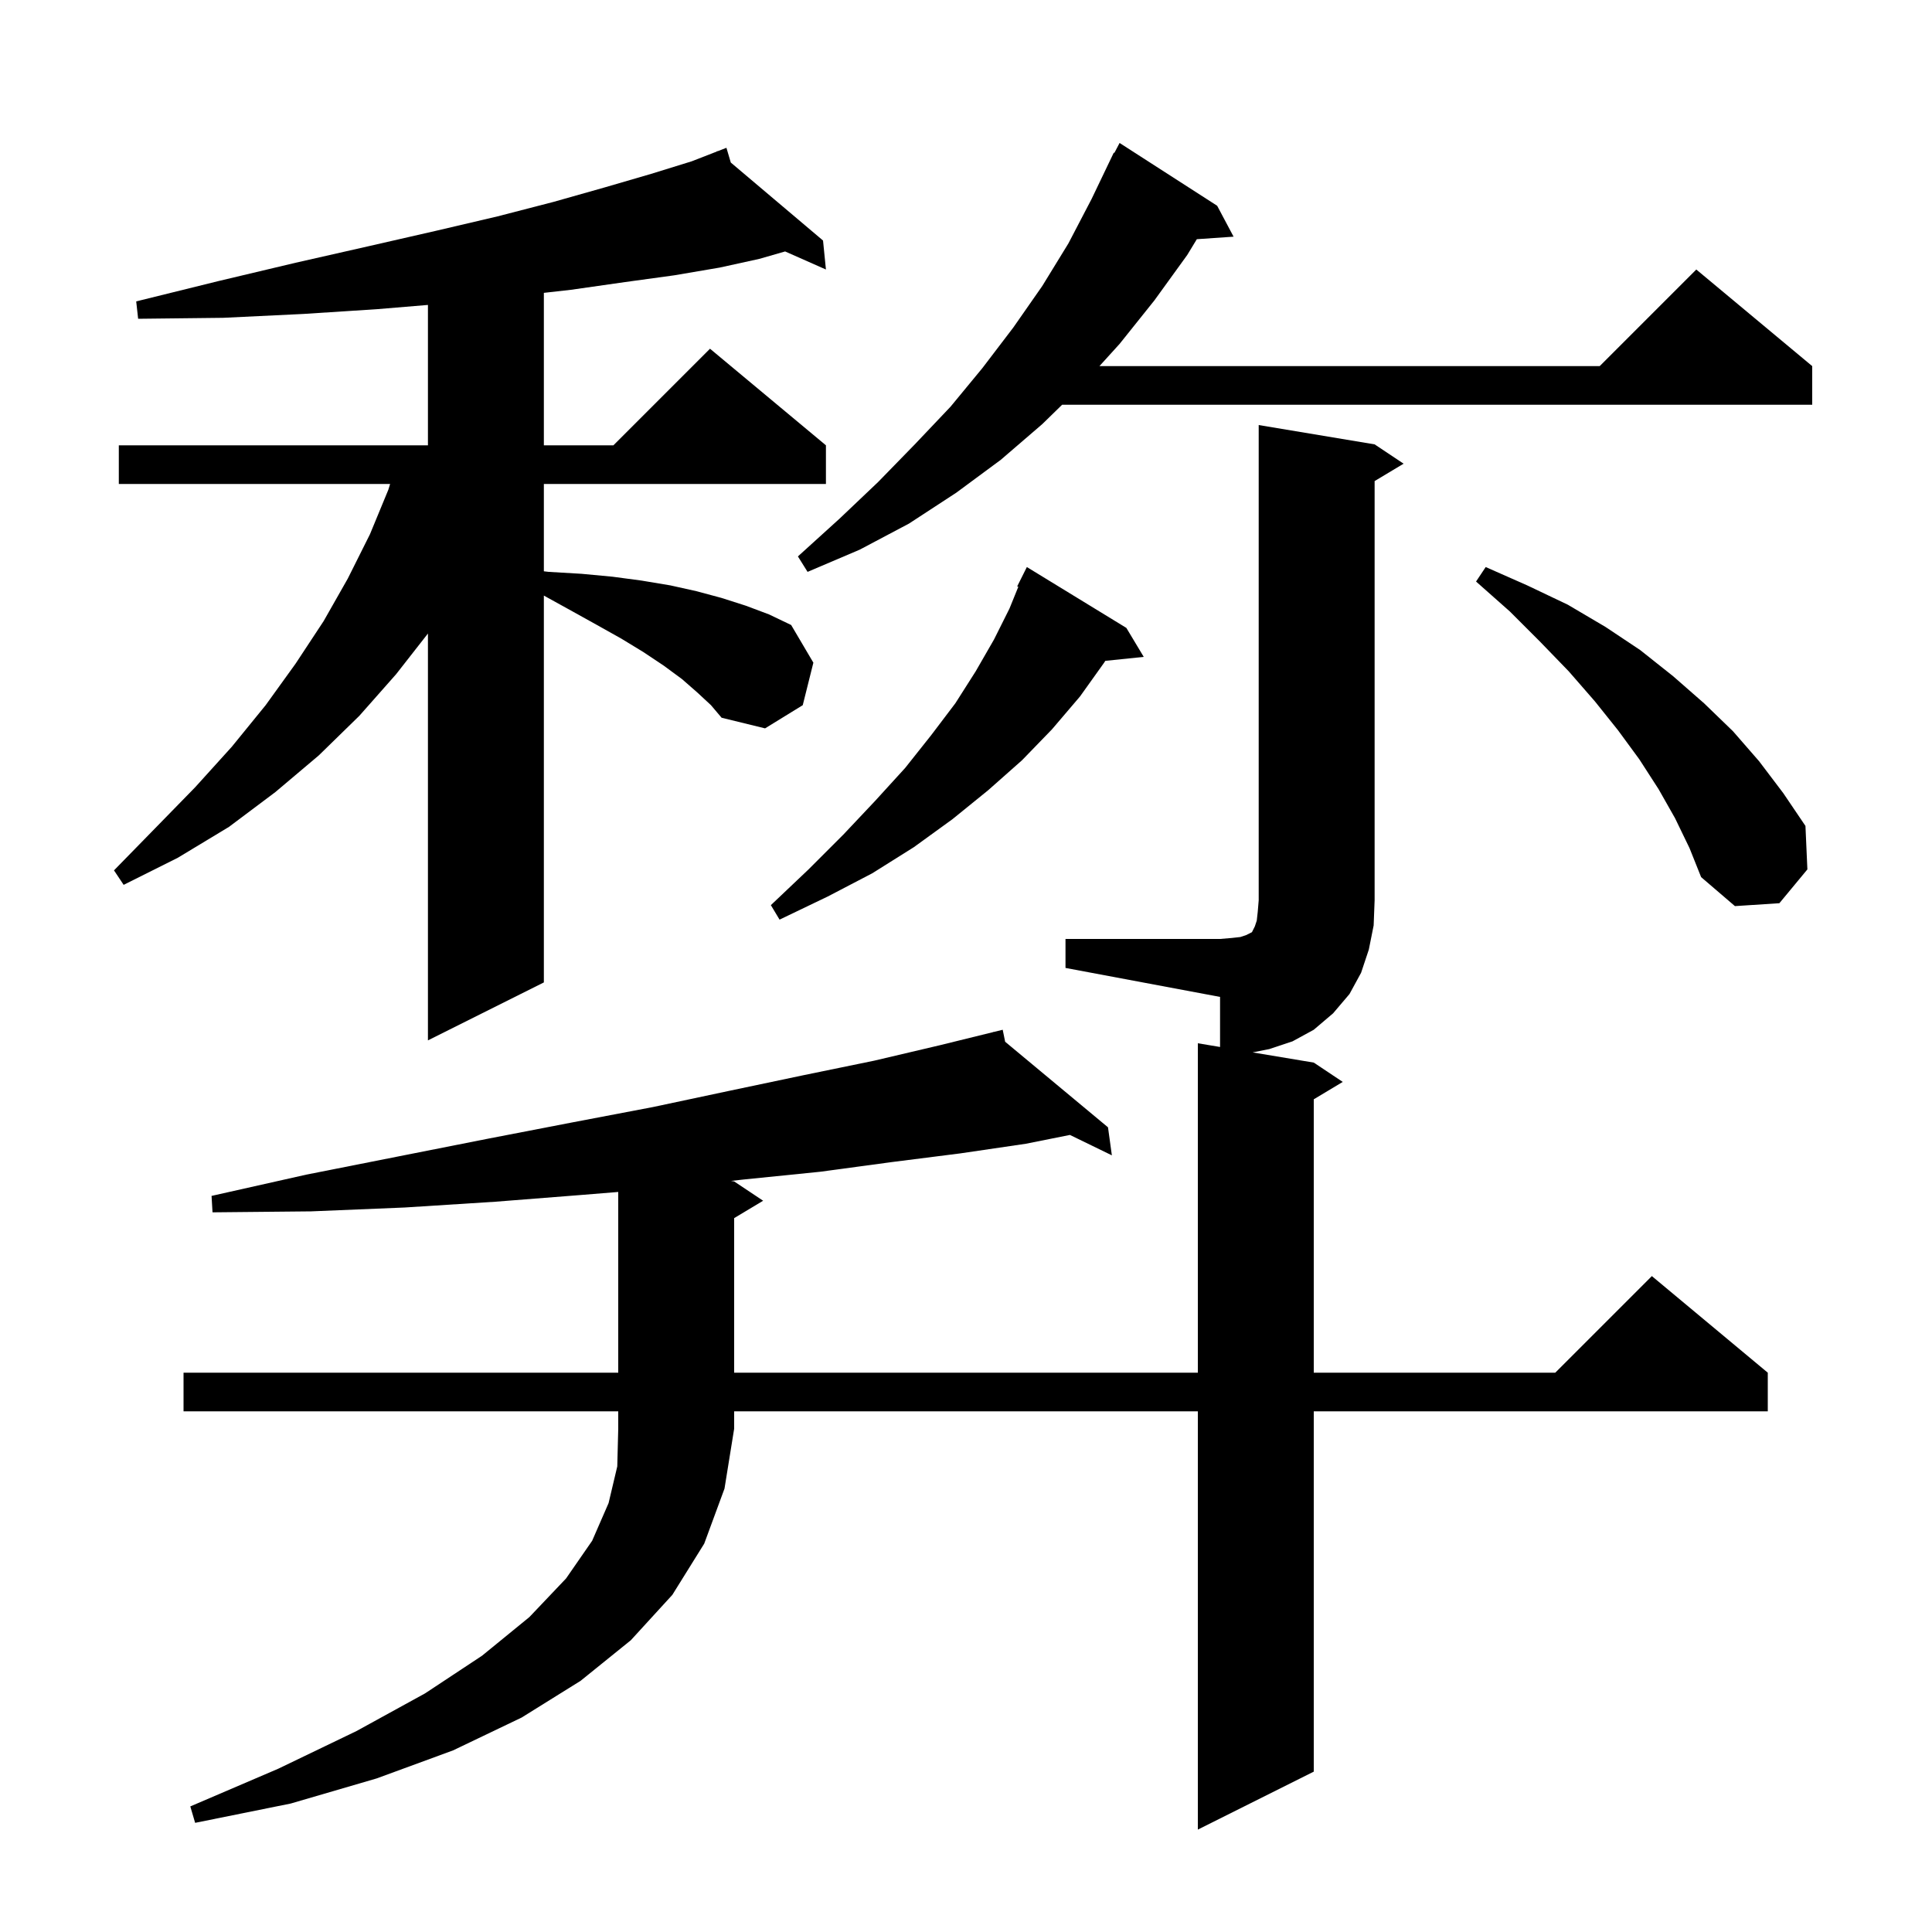 <svg xmlns="http://www.w3.org/2000/svg" xmlns:xlink="http://www.w3.org/1999/xlink" version="1.1" baseProfile="full" viewBox="0 0 200 200" width="200" height="200">
<g fill="black">
<path d="M 19.0 146.1 L 19.0 142.1 L 64.0 142.1 L 64.0 123.391 L 60.2 123.7 L 51.3 124.4 L 41.9 125.0 L 32.2 125.4 L 22.0 125.5 L 21.9 123.8 L 31.7 121.6 L 41.3 119.7 L 50.4 117.9 L 59.2 116.2 L 67.6 114.6 L 75.6 112.9 L 83.2 111.3 L 90.5 109.8 L 97.3 108.2 L 102.813 106.843 L 102.8 106.8 L 102.843 106.836 L 103.8 106.6 L 104.053 107.842 L 114.7 116.7 L 115.1 119.6 L 110.759 117.488 L 106.2 118.4 L 99.4 119.4 L 92.3 120.3 L 84.9 121.3 L 77.0 122.1 L 75.674 122.246 L 76.0 122.3 L 79.0 124.3 L 76.0 126.1 L 76.0 142.1 L 124.0 142.1 L 124.0 108.0 L 126.3 108.383 L 126.3 103.2 L 110.3 100.2 L 110.3 97.2 L 126.3 97.2 L 127.5 97.1 L 128.4 97.0 L 129.0 96.8 L 129.6 96.5 L 129.9 95.9 L 130.1 95.3 L 130.2 94.4 L 130.3 93.2 L 130.3 44.0 L 142.3 46.0 L 145.3 48.0 L 142.3 49.8 L 142.3 93.2 L 142.2 95.8 L 141.7 98.3 L 140.9 100.7 L 139.7 102.9 L 138.0 104.9 L 136.0 106.6 L 133.8 107.8 L 131.4 108.6 L 129.673 108.945 L 136.0 110.0 L 139.0 112.0 L 136.0 113.8 L 136.0 142.1 L 161.0 142.1 L 171.0 132.1 L 183.0 142.1 L 183.0 146.1 L 136.0 146.1 L 136.0 183.4 L 124.0 189.4 L 124.0 146.1 L 76.0 146.1 L 76.0 147.9 L 75.0 154.1 L 72.9 159.8 L 69.6 165.1 L 65.3 169.8 L 60.1 174.0 L 54.0 177.8 L 46.9 181.2 L 39.0 184.1 L 30.1 186.7 L 20.2 188.7 L 19.7 187.0 L 28.8 183.1 L 36.9 179.2 L 44.0 175.3 L 49.9 171.4 L 54.8 167.4 L 58.6 163.4 L 61.3 159.5 L 63.0 155.6 L 63.9 151.8 L 64.0 147.9 L 64.0 146.1 Z M 72.2 71.7 L 70.6 70.3 L 68.7 68.9 L 66.6 67.5 L 64.3 66.1 L 61.8 64.7 L 59.1 63.2 L 56.3 61.655 L 56.3 101.7 L 44.3 107.7 L 44.3 65.583 L 41.0 69.8 L 37.2 74.1 L 33.0 78.2 L 28.5 82.0 L 23.7 85.6 L 18.4 88.8 L 12.8 91.6 L 11.8 90.1 L 16.1 85.7 L 20.2 81.5 L 24.0 77.3 L 27.5 73.0 L 30.6 68.7 L 33.5 64.3 L 36.0 59.9 L 38.3 55.3 L 40.2 50.7 L 40.385 50.1 L 12.3 50.1 L 12.3 46.1 L 44.3 46.1 L 44.3 31.567 L 39.1 32.0 L 31.4 32.5 L 23.1 32.9 L 14.3 33.0 L 14.1 31.2 L 22.6 29.1 L 30.6 27.2 L 38.1 25.5 L 45.1 23.9 L 51.5 22.4 L 57.3 20.9 L 62.6 19.4 L 67.4 18.0 L 71.6 16.7 L 74.23 15.677 L 74.2 15.6 L 74.272 15.661 L 75.2 15.3 L 75.652 16.827 L 85.2 24.9 L 85.5 27.9 L 81.276 26.03 L 78.6 26.8 L 74.5 27.7 L 69.8 28.5 L 64.7 29.2 L 59.1 30.0 L 56.3 30.316 L 56.3 46.1 L 63.5 46.1 L 73.5 36.1 L 85.5 46.1 L 85.5 50.1 L 56.3 50.1 L 56.3 59.141 L 56.8 59.2 L 60.2 59.4 L 63.4 59.7 L 66.4 60.1 L 69.4 60.6 L 72.1 61.2 L 74.7 61.9 L 77.2 62.7 L 79.6 63.6 L 81.9 64.7 L 84.2 68.6 L 83.1 73.0 L 79.2 75.4 L 74.7 74.3 L 73.6 73.0 Z M 116.6 65.0 L 118.4 68.0 L 114.42 68.412 L 114.3 68.6 L 111.8 72.1 L 108.9 75.5 L 105.8 78.7 L 102.3 81.8 L 98.6 84.8 L 94.6 87.7 L 90.3 90.4 L 85.7 92.8 L 80.7 95.2 L 79.8 93.7 L 83.7 90.0 L 87.3 86.4 L 90.6 82.9 L 93.7 79.5 L 96.4 76.1 L 98.9 72.8 L 101.0 69.5 L 102.9 66.2 L 104.5 63.0 L 105.416 60.744 L 105.3 60.7 L 106.3 58.7 Z M 173.4 84.7 L 171.7 81.7 L 169.7 78.6 L 167.5 75.6 L 165.1 72.6 L 162.4 69.5 L 159.4 66.4 L 156.3 63.3 L 152.8 60.2 L 153.8 58.7 L 158.1 60.6 L 162.3 62.6 L 166.2 64.9 L 169.8 67.3 L 173.2 70.0 L 176.4 72.8 L 179.4 75.7 L 182.1 78.8 L 184.6 82.1 L 186.9 85.5 L 187.1 90.0 L 184.2 93.5 L 179.6 93.8 L 176.1 90.8 L 174.9 87.8 Z M 126.0 21.3 L 127.7 24.5 L 123.895 24.762 L 122.9 26.4 L 119.5 31.1 L 115.9 35.6 L 113.814 37.9 L 165.6 37.9 L 175.6 27.9 L 187.6 37.9 L 187.6 41.9 L 109.95 41.9 L 107.9 43.9 L 103.6 47.6 L 99.0 51.0 L 94.1 54.2 L 89.0 56.9 L 83.6 59.2 L 82.6 57.6 L 86.9 53.7 L 90.9 49.9 L 94.7 46.0 L 98.4 42.1 L 101.7 38.1 L 104.9 33.9 L 107.9 29.6 L 110.6 25.2 L 113.0 20.6 L 115.3 15.8 L 115.358 15.83 L 115.9 14.8 Z " />
</g>
</svg>
